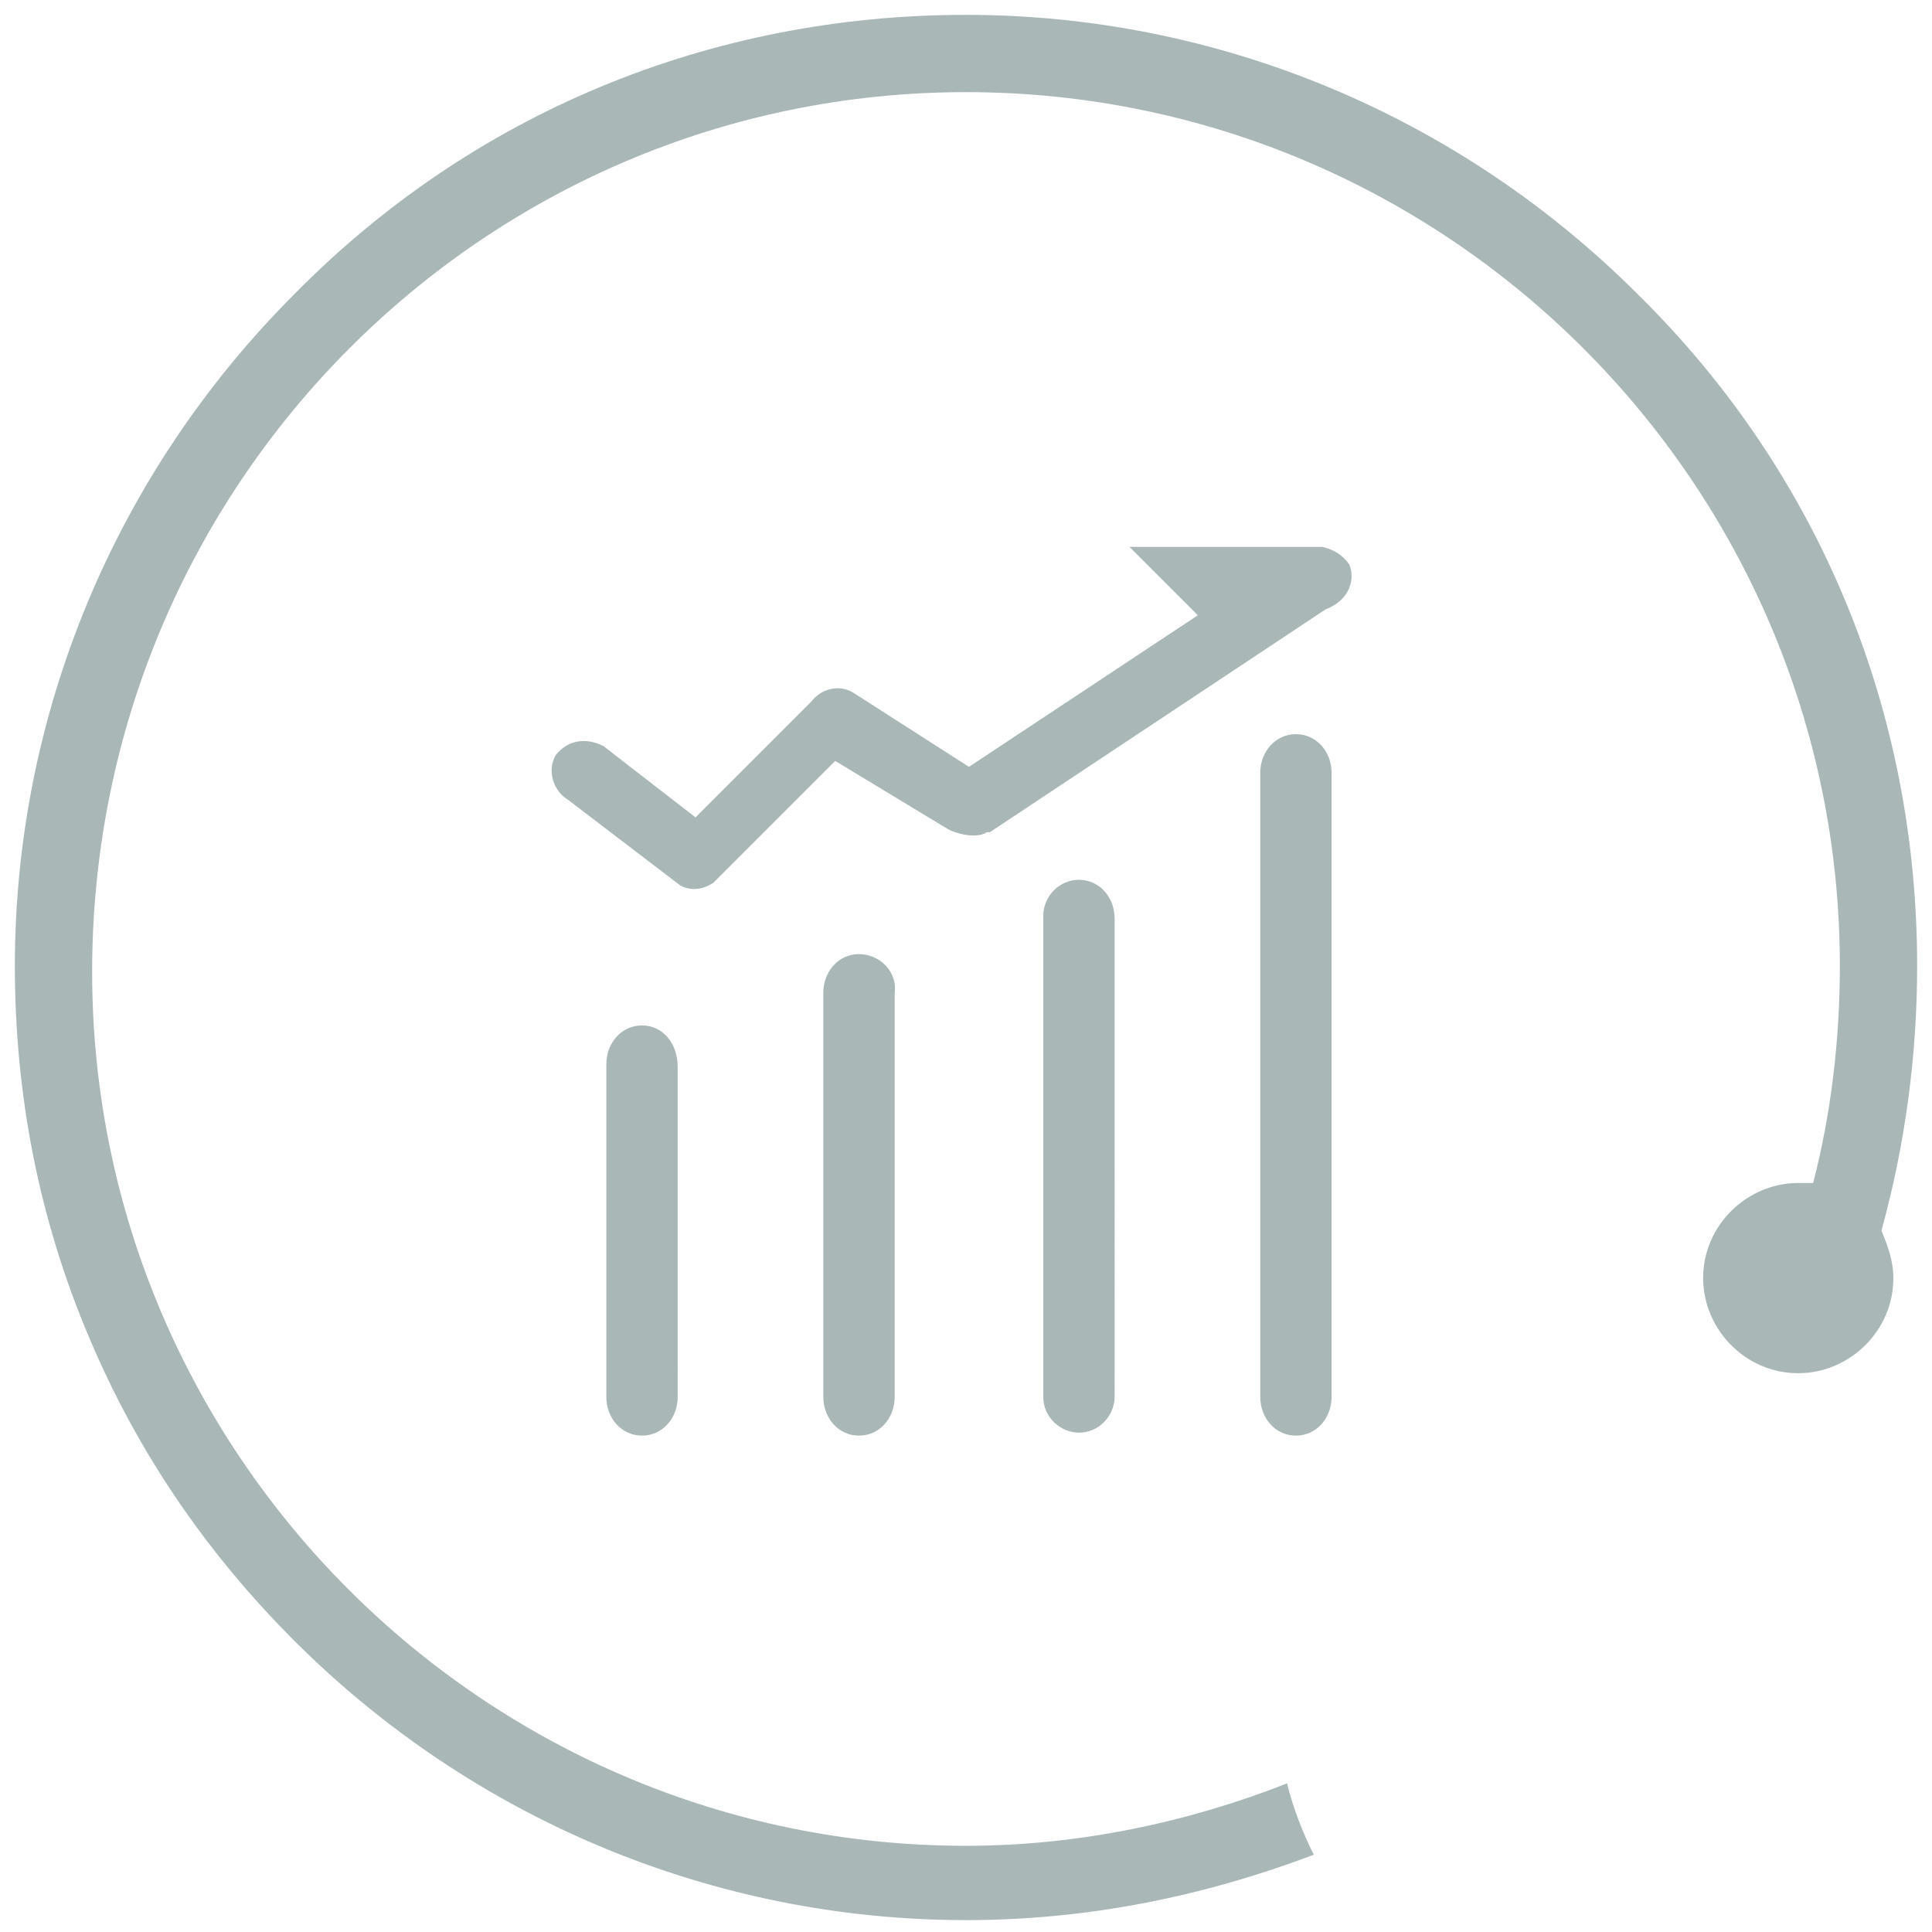 <?xml version="1.0" standalone="no"?><!DOCTYPE svg PUBLIC "-//W3C//DTD SVG 1.1//EN" "http://www.w3.org/Graphics/SVG/1.1/DTD/svg11.dtd"><svg width="128" height="128" viewBox="0 0 128 128" version="1.1" xmlns="http://www.w3.org/2000/svg" xmlns:xlink="http://www.w3.org/1999/xlink"><defs><style type="text/css"><![CDATA[
@font-face { font-family: ifont; src: url("http://at.alicdn.com/t/font_1442373896_4754455.eot?#iefix") format("embedded-opentype"), url("http://at.alicdn.com/t/font_1442373896_4754455.woff") format("woff"), url("http://at.alicdn.com/t/font_1442373896_4754455.ttf") format("truetype"), url("http://at.alicdn.com/t/font_1442373896_4754455.svg#ifont") format("svg"); }

]]></style></defs><g class="transform-group"><g transform="scale(0.125, 0.125)"><path d="M1016.123 512c0-135.483-51.988-261.514-148.086-356.037-94.523-94.523-222.129-148.086-356.037-148.086-135.483 0-261.514 51.988-356.037 148.086-94.523 94.523-148.086 222.129-148.086 356.037C7.877 579.742 20.48 645.908 47.262 708.923c25.206 59.865 61.44 113.428 108.702 160.689 94.523 94.523 222.129 148.086 356.037 148.086 64.591 0 126.031-12.603 184.32-34.658-6.302-12.603-11.028-25.206-14.178-37.809-51.988 20.48-110.277 33.083-170.142 33.083-255.212 0-463.163-207.951-463.163-463.163C48.837 256.788 256.788 48.837 512 48.837c255.212 0 463.163 207.951 463.163 463.163 0 39.385-4.726 78.769-14.178 115.003-1.575 0-4.726 0-7.877 0-26.782 0-50.412 22.055-50.412 50.412 0 26.782 22.055 50.412 50.412 50.412 26.782 0 50.412-22.055 50.412-50.412 0-9.452-3.151-17.329-6.302-25.206C1009.822 606.523 1016.123 559.262 1016.123 512zM340.283 543.508c-11.028 0-18.905 9.452-18.905 20.48L321.378 740.431c0 11.028 7.877 20.48 18.905 20.48 11.028 0 18.905-9.452 18.905-20.48L359.188 565.563C359.188 552.96 351.311 543.508 340.283 543.508M455.286 505.698c-11.028 0-18.905 9.452-18.905 20.48L436.382 740.431c0 11.028 7.877 20.48 18.905 20.48 11.028 0 18.905-9.452 18.905-20.48L474.191 526.178C475.766 515.151 466.314 505.698 455.286 505.698M571.865 466.314c-11.028 0-18.905 9.452-18.905 18.905l0 255.212c0 11.028 9.452 18.905 18.905 18.905 11.028 0 18.905-9.452 18.905-18.905L590.769 486.794C590.769 475.766 582.892 466.314 571.865 466.314M686.868 389.12c-11.028 0-18.905 9.452-18.905 20.48l0 330.831c0 11.028 7.877 20.48 18.905 20.48 11.028 0 18.905-9.452 18.905-20.48l0-330.831C705.772 398.572 697.895 389.12 686.868 389.12M715.225 299.323c-3.151-4.726-7.877-7.877-14.178-9.452l0 0-1.575 0c-1.575 0-3.151 0-3.151 0l-97.674 0 36.234 36.234-121.305 80.345-61.44-39.385c-7.877-4.726-17.329-1.575-22.055 4.726l-61.44 61.44-48.837-37.809c-9.452-4.726-18.905-3.151-25.206 4.726-4.726 7.877-1.575 18.905 6.302 23.631l59.865 45.686c6.302 3.151 12.603 1.575 17.329-1.575 0 0 0 0 0 0l0 0c0 0 1.575-1.575 1.575-1.575l63.015-63.015 59.865 36.234c6.302 3.151 15.754 4.726 20.48 1.575 0 0 1.575 0 1.575 0l178.018-118.154C715.225 318.228 718.375 307.2 715.225 299.323" fill="#a9b7b7"></path></g></g></svg>